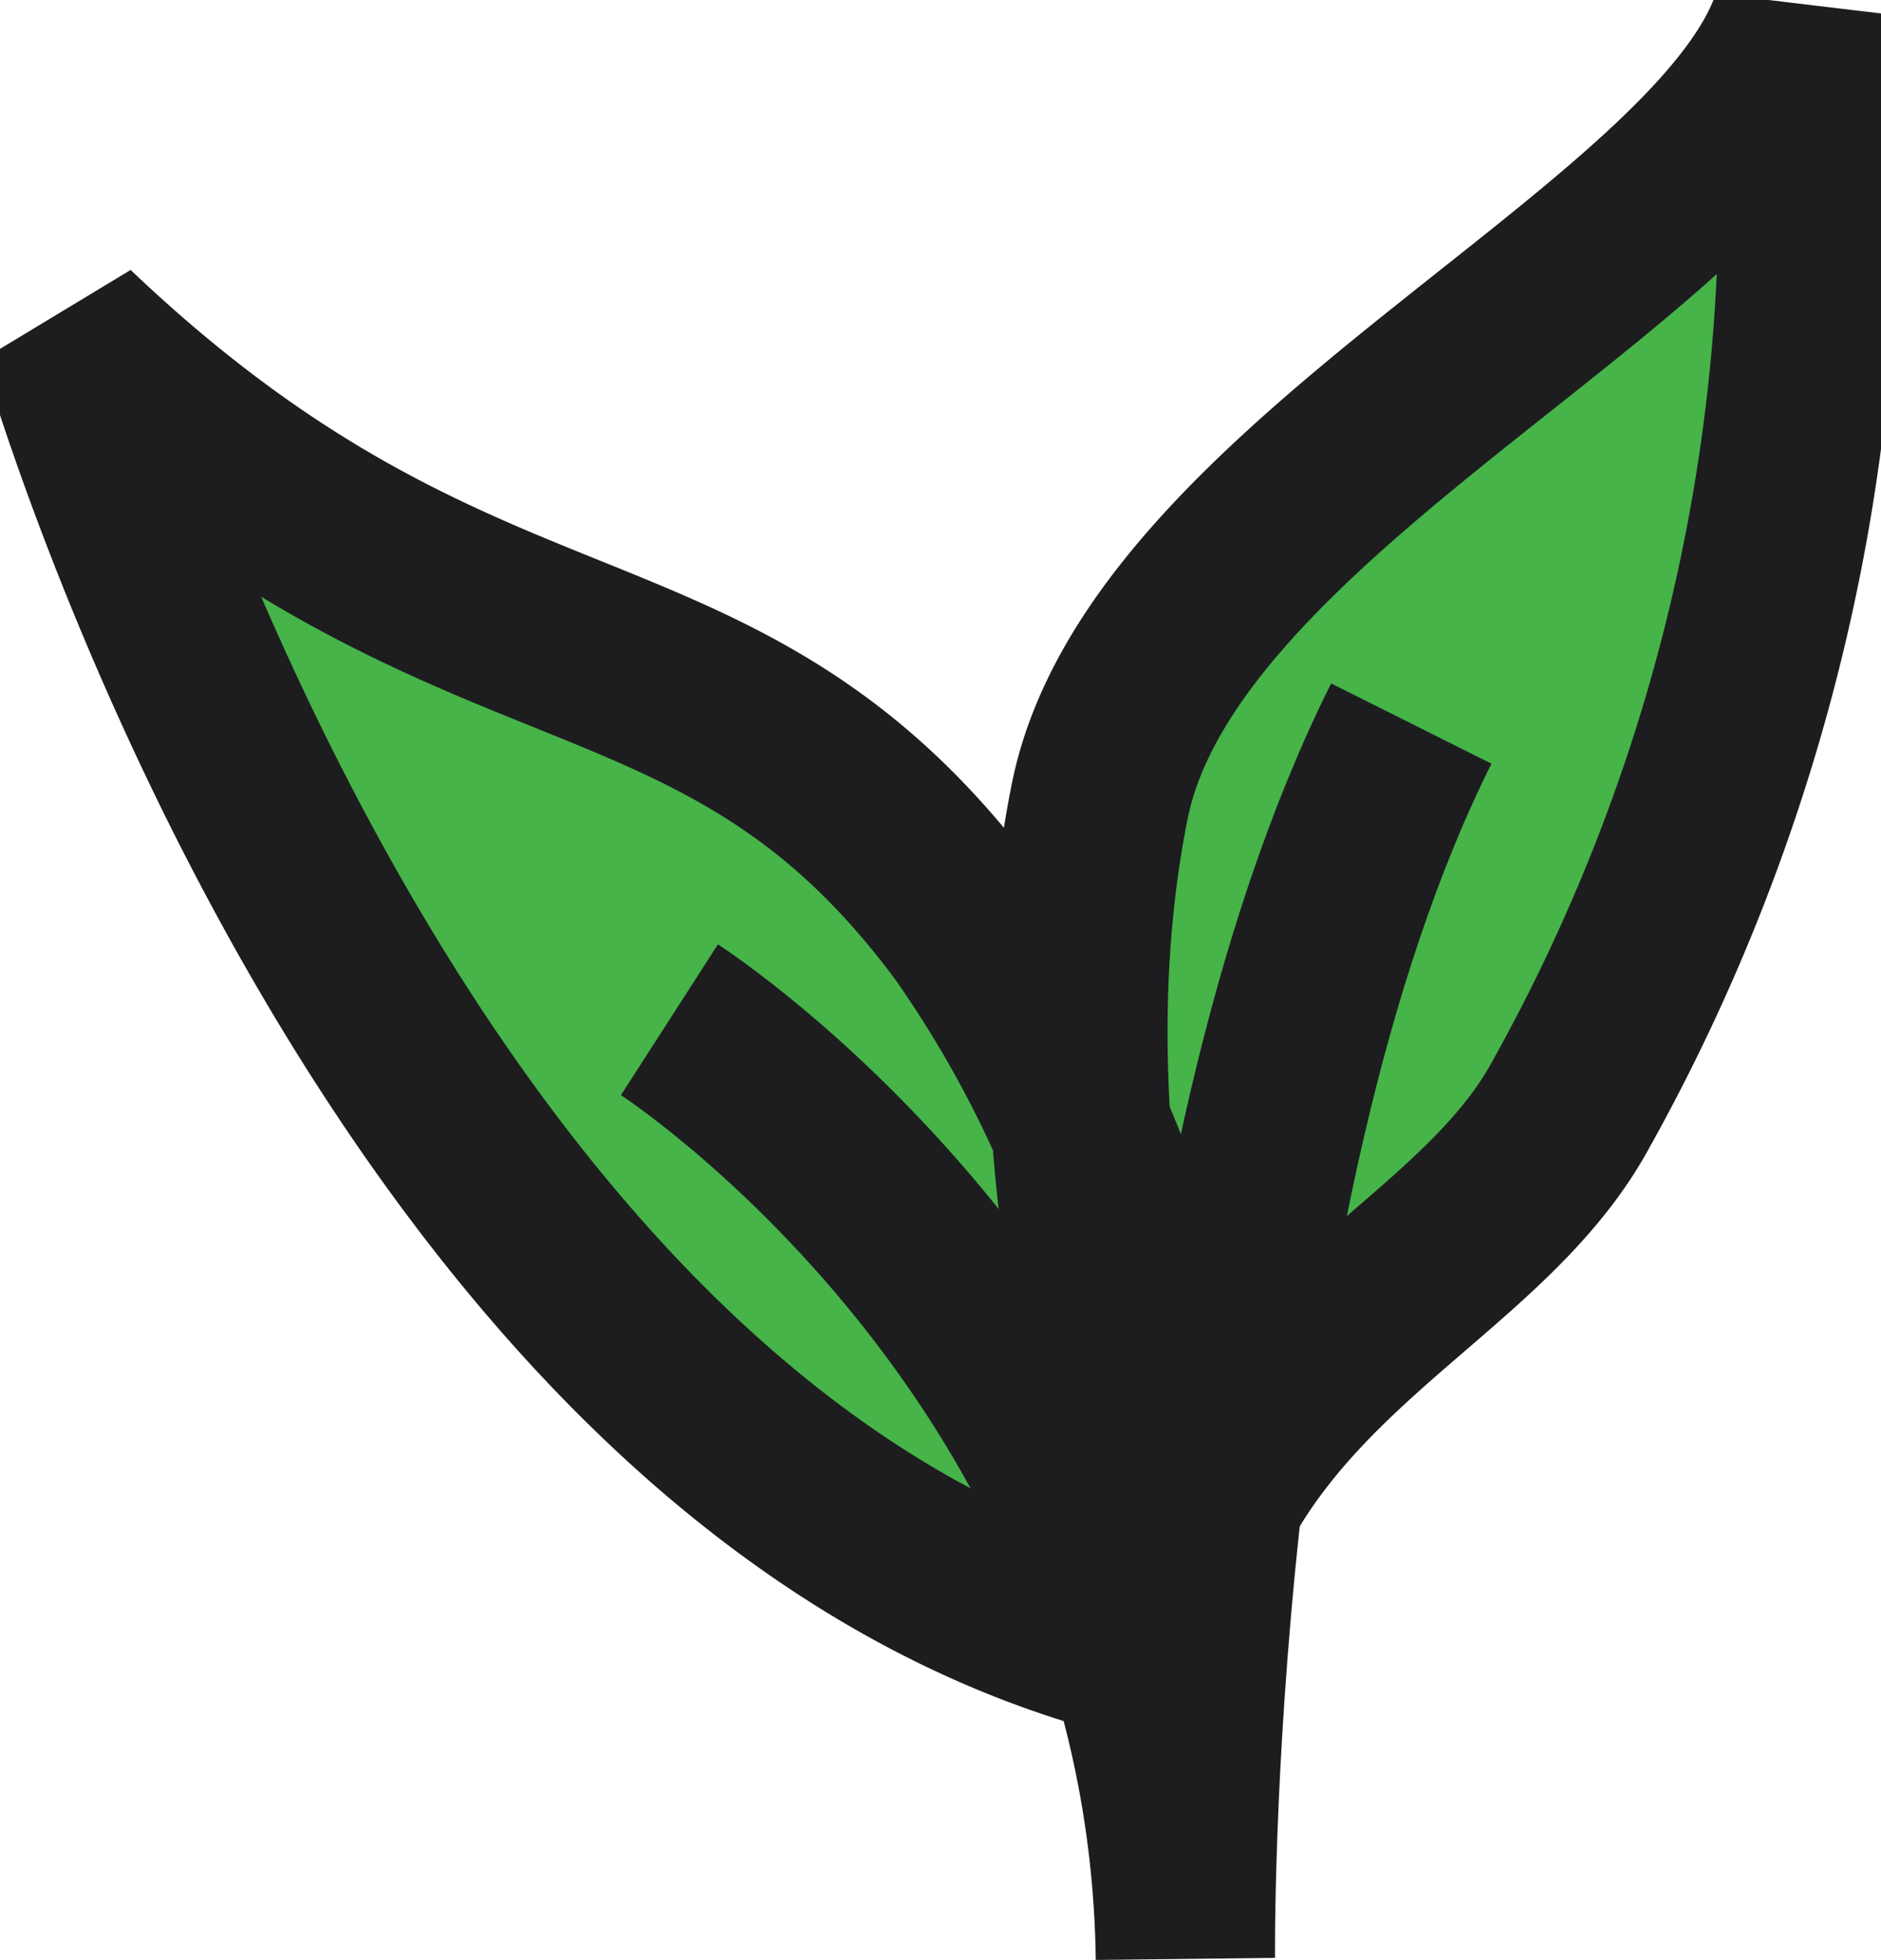 <svg xmlns="http://www.w3.org/2000/svg" viewBox="0 0 52.46 54.66">
	<defs>
		<style>.cls-1{fill:#46b448;}.cls-1,.cls-2{stroke:#1d1d20;stroke-linejoin:bevel;stroke-width:5px;}.cls-2{fill:none;}</style>
	</defs>
	<title>green tea</title>
	<path class="cls-1" d="M30.67,22.35C32.43,13.57,48,7.15,50.22.63A52.25,52.25,0,0,1,43.7,31c-2.55,4.45-8.69,6.52-10.86,13C32.84,44.07,28.5,33.21,30.67,22.35ZM1.92,9.34s9.22,32.46,30.92,36.9A32.41,32.41,0,0,0,27,25.86C20,16.4,13.12,20,1.92,9.34Z"/>
	<path class="cls-2" d="M18.67,28.44s14.17,9.12,14.39,26.19c0,0-.22-21.42,6.3-34.45"/>
</svg>